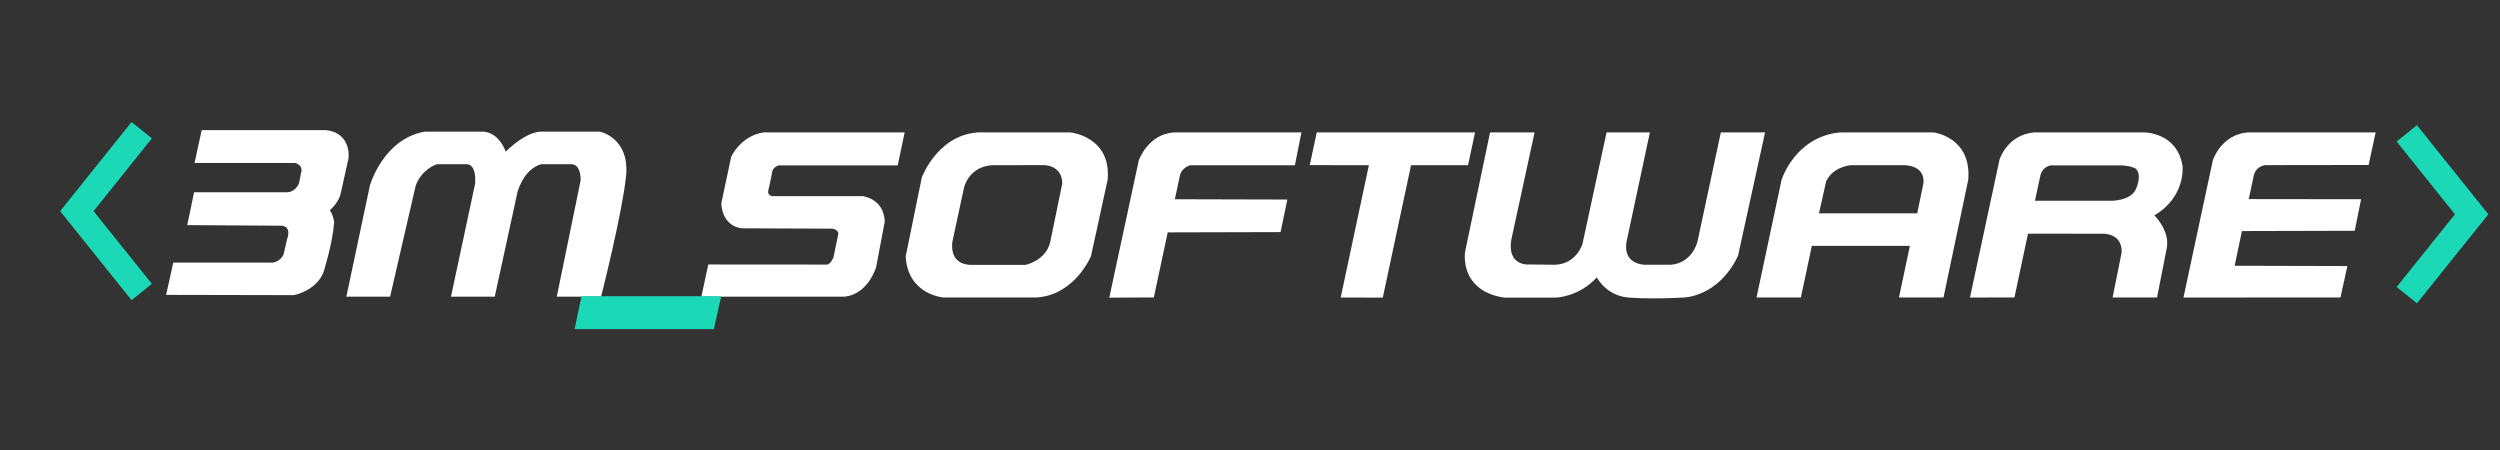<?xml version="1.0" encoding="utf-8"?>
<!-- Generator: Adobe Illustrator 23.0.1, SVG Export Plug-In . SVG Version: 6.00 Build 0)  -->
<svg version="1.1" id="Camada_1" xmlns="http://www.w3.org/2000/svg" xmlns:xlink="http://www.w3.org/1999/xlink" x="0px" y="0px"
	 viewBox="0 0 14173.23 2551.18" style="enable-background:new 0 0 14173.23 2551.18;" xml:space="preserve">
<rect x="0" y="0" width="14173.23" height="2551.18" fill="#333333" stroke="none"/>
<style type="text/css">
	.st0{fill:#FFFFFF;}
	.st1{fill:#1BD9B7;}
</style>
<g>
	<path class="st0" d="M4328.73,759.98c-124.05,19.94-175,132.91-175,132.91l-55.38,261.39c8.86,126.27,106.33,130.7,106.33,130.7
		l511.71,2.22c39.87,2.22,46.52,35.44,46.52,35.44l-28.8,139.56c-24.37,55.38-50.95,46.52-50.95,46.52h-660.13l-35.44,163.92h799.68
		c126.27-13.29,170.57-159.49,170.57-159.49l48.73-256.96c-4.43-124.05-117.41-135.13-117.41-135.13h-513.92
		c-37.66-8.86-28.8-42.09-28.8-42.09s17.72-75.32,22.15-106.33c4.43-31.01,42.09-44.3,42.09-44.3h671.2l35.44-168.35H4328.73z"/>
	<path class="st0" d="M3987.59,1681.87h-11.44l39.43-182.39l670.5,0.48v-0.01c0.13-0.02,19.38,3.82,39.18-40.59l28.17-136.47
		c-1.79-5.71-9.84-24.95-37.56-26.49l-511.23-2.19c-1.44-0.05-106.18-6.35-115.5-139.28l-0.1-1.3l56.27-264.54
		c2.16-4.8,54.46-117.75,181.95-138.23l1.46-0.12h799.99l-39.34,186.82h-676.95c-6.17,2.56-31.54,14.34-34.68,36.38
		c-4.44,31.06-21.59,104.05-22.31,107.15c-0.07,0.3-2.54,10.5,2.64,19.01c3.39,5.55,9.54,9.49,18.29,11.73h512.8
		c2.11,0.16,121.96,13.42,126.63,144.03l0.04,1.04l-0.19,1.02l-48.74,256.96c-2.12,7.17-47.82,153.18-178.68,166.95L3987.59,1681.87
		z M3999.03,1663.41h788.24c117.84-12.46,161.32-151.54,161.74-152.94l48.3-254.98c-4.64-113.28-104.79-124.82-109.06-125.25
		l-514.07,0.05l-1.05-0.24c-14.39-3.39-24.81-10.32-30.97-20.61c-9.16-15.29-4.81-32.13-4.62-32.85
		c0.11-0.49,17.6-75.01,21.93-105.26c5.16-36.13,46.4-51.08,48.15-51.7l3.07-0.52h663.71l31.57-149.9h-776.49
		c-111.79,18.35-162.06,116.56-166.94,126.65l-54.88,259.06c8.73,115.48,93.82,120.68,97.46,120.85l511.32,2.2
		c37.67,2.08,52.75,28.94,55.53,42.86l0.37,1.84l-29.77,143.24c-24.38,55.46-52.77,53.77-60.54,52.04h-651.53L3999.03,1663.41z"/>
</g>
<g>
	<path class="st0" d="M6533.95,1677.07l-233.7,1.11l164.48-765.35c0,0,48.18-144.54,192.72-152.85h709.42l-33.23,167.8H6745.5
		c0,0-58.15,14.95-66.46,71.44l-29.91,139.56l637.98,1.66l-34.89,166.14l-639.64,1.66L6533.95,1677.07z"/>
	<path class="st0" d="M6288.81,1687.46l166.9-776.57c0.77-2.49,52.14-151.56,201.21-160.13l721.19-0.02l-36.88,186.27h-594.45
		c-7.62,2.26-51.79,17.32-58.6,63.55l-27.62,129.01l637.93,1.67l-38.76,184.55l-639.66,1.66l-78.63,368.81L6288.81,1687.46z
		 M6657.45,769.21c-135.87,7.82-183.5,145.16-183.97,146.55l-161.79,753.13l214.79-1.02l78.65-368.85l639.61-1.66l31.02-147.72
		l-638.02-1.67l32.29-150.7c8.99-61.24,70.57-77.76,73.18-78.44l2.3-0.29h580.56l29.56-149.35H6657.45z"/>
</g>
<g>
	<path class="st0" d="M10961.01,759.98h-529.43c-250.32,24.37-322.31,261.39-322.31,261.39l-139.56,655.7h232.6l62.03-292.41h574.84
		l-62.03,292.41h233.7l138.45-657.91C11169.24,783.24,10961.01,759.98,10961.01,759.98z M10913.39,1041.31l-36.55,177.21h-575.95
		l43.2-192.72c42.09-93.04,149.52-98.58,149.52-98.58h306.8C10933.32,936.09,10913.39,1041.31,10913.39,1041.31z"/>
	<path class="st0" d="M11018.34,1686.3h-252.59l62.03-292.4h-555.97l-62.02,292.4h-251.48l141.93-666.85
		c0.94-3.19,76.92-243.97,330.45-268.66l530.84-0.05l0.51,0.05c2.17,0.24,216.91,27.07,196.45,269.13L11018.34,1686.3z
		 M10788.54,1667.84h214.82l136.91-650.59c18.48-219.44-166.46-246.4-179.8-248.05h-528.88
		c-240.13,23.43-312.77,252.54-313.48,254.85l-136.99,643.78h213.71l62.02-292.4h593.72L10788.54,1667.84z M10884.36,1227.76h-595
		l46.31-205.75c43.91-97.05,152.84-103.76,157.46-104l307.28-0.01c47.61,3.15,81.89,18.26,102.51,44.91
		c27.57,35.63,19.88,78.32,19.53,80.12l-0.03,0.14L10884.36,1227.76z M10312.42,1209.3h556.91l35-169.74
		c0.27-1.58,6-37.09-16.13-65.53c-17.27-22.19-47.02-34.84-88.4-37.6l-306.19,0.02c-0.53,0.05-101.25,6.48-140.73,92.31
		L10312.42,1209.3z"/>
</g>
<g>
	<path class="st0" d="M953.23,1662.52l711.08,1.66c0,0,116.3-21.6,159.49-119.62c0,0,51.5-156.17,61.47-284.1
		c0,0-4.98-44.86-28.24-69.78c0,0,51.5-39.87,64.79-93.04l44.86-201.03c0,0,18.28-134.57-119.62-149.53h-696.12l-36.55,167.8h563.21
		c0,0,54.83,16.61,38.21,66.46l-11.63,59.81c0,0-19.94,58.15-79.75,58.15h-516.69l-34.89,167.8l528.32,3.32
		c0,0,64.79,4.98,34.89,89.72l-19.94,86.39c0,0-26.58,58.15-88.05,51.5H989.78L953.23,1662.52z"/>
	<path class="st0" d="M1665.99,1673.26l-724.26-1.53l40.66-182.91h545.69c51.62,5.66,76.09-39.03,79.29-45.37l19.7-85.37
		c9.8-27.92,10.16-48.42,1.36-61.92c-9.58-14.71-27.78-16.49-27.97-16.51l-538.93-3.37l38.7-186.19h524.21
		c52.6,0,70.84-51.4,71.01-51.91l11.3-58.58c4.18-12.79,3.86-22.74-0.68-31.57c-7.66-14.92-25.3-22.17-30.01-23.89h-573.13
		l40.57-186.27h703.56c44.73,4.8,78.15,21.57,100.31,49.89c36.56,46.74,28.8,107.54,28.46,110.11l-45.01,201.8
		c-11.01,44.03-45.64,78.68-60.89,92.22c19.8,27.15,24.31,65.78,24.51,67.57c-9.92,129.3-61.36,286.44-61.89,288.01
		C1787.6,1649.61,1670.94,1672.34,1665.99,1673.26z M964.73,1653.32l699.59,1.63c-0.59-0.05,110.38-21.85,151.03-114.11
		c0.19-0.72,50.95-155.76,60.72-281.07c0,0.01,0,0.01,0,0.01c-0.17,0-5.26-40.81-25.79-62.79l-6.9-7.39l7.99-6.2
		c0.5-0.38,49.16-38.65,61.5-87.98l44.81-200.81l0,0c-0.05,0.01,6.78-55.19-24.94-95.6c-18.98-24.18-48.14-38.56-86.67-42.74
		l-687.7,0.05l-32.53,149.35l554.43,0.4c1.21,0.36,29.65,9.22,42.15,33.38c6.9,13.33,7.62,28.41,2.14,44.82l-11.32,58.65
		c-0.55,1.88-23.17,65.62-88.8,65.62h-509.19l-31.06,149.41l517.04,3.25c1.77,0.11,28.01,2.38,42.67,24.88
		c12.1,18.56,12.38,44.52,0.87,77.14l-20.25,87.16c-0.29,0.64-29.93,64.15-97.44,56.84l-529.89,0.05L964.73,1653.32z"/>
</g>
<g>
	<path class="st0" d="M3400.47,1672.64h-232.6l132.91-647.94c0,0,6.65-98.02-58.15-103.01h-171.12c0,0-98.02,11.63-146.2,162.82
		l-127.93,588.13h-229.27l134.57-629.67c0,0,13.29-116.3-54.83-121.28h-171.12c0,0-86.39,21.6-127.93,124.6l-144.54,626.35h-229.27
		l131.25-619.7c0,0,71.44-255.85,302.37-297.39h322.31c0,0,89.72-8.31,132.91,121.28c0,0,99.68-109.65,196.04-121.28h340.59
		c0,0,161.16,31.57,139.56,242.56S3400.47,1672.64,3400.47,1672.64z"/>
	<path class="st0" d="M3407.64,1681.87h-251.08l135.19-659.03l0,0c-0.09,0.01,4.96-87.74-49.83-91.95l-170.41,0.03
		c-2.65,0.41-91.81,13.35-137.4,156.39l-129.28,594.57H2556.7l136.95-640.83l0,0c-0.04,0,6.98-65.42-18.14-95.69
		c-7.36-8.87-16.63-13.6-28.34-14.46L2478,930.92c-9.44,2.8-83.84,27.54-120.64,118.83l-145.76,632.13h-248.01l133.62-630.85
		c0.87-3.18,75.84-262.49,309.77-304.56l323.94-0.14c2.99-0.35,89.97-6.89,136.56,113.39c28.49-28.61,110-103.51,191.29-113.33
		l341.7-0.06c3.47,0.5,170.93,35.87,148.74,252.73c-21.43,209.25-138.62,671.23-139.8,675.87L3407.64,1681.87z M3179.18,1663.41
		h214.09c14.76-58.71,117.73-472.37,137.57-666.23c20.51-200.31-130.62-232.27-132.15-232.57l-338.81,0.17
		c-90.78,11.02-188.24,117.19-189.21,118.26l-10.61,11.66l-4.98-14.95c-40.17-120.53-120.01-115.28-123.34-115.01l-323.12,0.04
		c-220.77,39.86-292.78,288.14-293.48,290.64l-128.75,607.99h210.53l142.89-619.19c43.24-107.52,130.98-130.55,134.69-131.48
		l2.24-0.28h171.12c17.43,1.25,31.3,8.36,41.9,21.13c30.16,36.41,22.44,107.42,22.09,110.43l-132.32,619.4h210.42l126.34-580.88
		c49.66-155.9,149.9-169.51,154.13-170.02l172.21-0.06c59.17,4.52,69.87,75.8,67.37,112.86L3179.18,1663.41z"/>
</g>
<g>
	<polygon class="st1" points="3304.2,1688.39 3268.76,1856.75 4039.65,1856.75 4077.3,1688.39 	"/>
	<path class="st1" d="M4047.03,1865.98h-789.65l39.33-186.82h792.11L4047.03,1865.98z M3280.13,1847.52h752.12l33.53-149.9h-754.09
		L3280.13,1847.52z"/>
</g>
<g>
	<polygon class="st0" points="7612.2,1677.62 7832.05,1677.9 7992.1,927.51 8315.24,927.51 8350.96,759.98 7472.64,759.98 
		7436.64,926.95 7771.97,927.51 	"/>
	<path class="st0" d="M7839.52,1687.14l-238.73-0.31l159.77-750.12l-335.35-0.55l39.98-185.42h897.18l-39.65,185.99h-323.14
		L7839.52,1687.14z M7623.6,1668.41l201,0.25l160.04-750.39h323.14l31.79-149.07h-859.47l-32.03,148.54l335.3,0.55L7623.6,1668.41z"
		/>
</g>
<g>
	<path class="st0" d="M8527.35,1677.9h289.08c0,0,135.4-0.83,238.41-121.56c0,0,48.73,111.31,180.54,121.56
		c131.8,10.25,302.93,0,302.93,0s192.72,4.98,306.53-230.93l150.36-686.99h-231.76l-131.25,613.05c0,0-30.74,126.27-158.66,137.07
		h-150.36c0,0-132.91-0.83-111.31-139.56l130.42-610.56h-226.78l-135.4,626.35c0,0-34.89,120.45-165.31,123.77l-161.16-1.66
		c0,0-123.77-0.83-93.04-158.66l127.93-589.8h-233.43l-139.56,667.05C8315.52,1427.03,8278.97,1639.69,8527.35,1677.9z"/>
	<path class="st0" d="M9372.11,1691.65c-45.08,0-93.54-1.14-137.45-4.55c-110.43-8.58-164.4-84.12-181.82-114.57
		c-103.13,112.47-230.81,114.56-236.36,114.6l-290.54-0.11c-82.35-12.66-143.1-45.47-180.55-97.5
		c-53.59-74.44-39.58-160.42-38.96-164.05l141.15-674.73h252.36l-130.35,600.98c-9.88,50.72-4.27,89.53,16.69,115.15
		c25.93,31.68,66.97,32.33,67.39,32.33l161.19,1.66c121.92-3.12,156.02-115.97,156.34-117.11l136.83-633.01h245.63l-132.81,621.72
		c-6.03,38.88,0.33,70.03,19.03,92.07c30.04,35.41,82.81,36.32,83.34,36.32h150.29c118.81-10.06,148.49-125.15,149.69-130.04
		l132.76-620.08h250.69l-153.51,700.23c-115.04,238.49-313.22,236.36-315.07,236.15
		C9537.45,1687.18,9461.45,1691.65,9372.11,1691.65z M9057.36,1539.18l5.93,13.45c0.47,1.06,48.36,106.4,172.8,116.07
		c129.69,10.07,299.96,0.08,301.67-0.01c2.71,0.16,188.62,1.51,298.3-224.76l147.67-674.73h-212.83l-129.7,605.75
		c-0.38,1.58-33.9,133.11-166.91,144.34l-151.13,0.04c-2.55-0.02-61.62-0.87-97.24-42.72c-22.4-26.32-30.21-62.48-23.2-107.49
		l128.13-599.91h-207.92l-133.83,619.07c-0.52,1.89-38.5,127.6-174.1,131.06l-161.49-1.66c-2-0.02-50.15-0.78-81.51-39.1
		c-24.61-30.07-31.5-74-20.49-130.56l125.53-578.8h-214.47l-138.03,659.72c-0.07,0.48-13.17,81.96,35.95,150
		c34.36,47.61,90.73,77.81,167.55,89.75h288.37c1.24-0.01,132.52-2.44,231.39-118.32L9057.36,1539.18z"/>
</g>
<g>
	<path class="st0" d="M12364.34,942.73c-29.9-186.08-209.34-182.75-209.34-182.75h-622.47
		c-148.42,13.29-187.74,147.31-187.74,147.31l-165.03,770.33l233.15-0.55l76.98-361.63l443.04,0.55
		c119.07,12.18,104.11,117.96,104.11,117.96l-48.73,243.12h233.15l54-274.96c16.61-97.19-76.42-183.31-76.42-183.31
		C12385.11,1116.07,12364.34,942.73,12364.34,942.73z M12114.3,1082.29c-32.4,61.47-132.08,64.79-132.08,64.79h-456.88l34.89-161.99
		c19.11-53.16,66.46-56.49,66.46-56.49h401.23c59.81,1.66,86.39,20.77,86.39,20.77C12160.82,993.41,12114.3,1082.29,12114.3,1082.29
		z"/>
	<path class="st0" d="M11168.34,1686.88l167.43-781.53c0.58-2.06,43.03-140.87,195.95-154.57l623.28-0.04
		c1.93-0.08,187.62-1.32,218.46,190.53l0.05,0.36c0.21,1.77,18.59,173.97-159.43,279.2c23.57,24.95,84.79,99.1,70.47,182.83
		l-55.5,282.63h-252l50.95-254.16l0,0c-0.02,0,5.04-39.79-19.14-70.51c-16.22-20.63-42.08-32.89-76.86-36.45l-434.63-0.5
		l-76.98,361.6L11168.34,1686.88z M12156.13,769.2c-0.44,0-0.77,0-0.96,0.01h-622.63c-139.32,12.52-177.34,135.47-178.89,140.69
		l-162.46,758.46l214.26-0.5l76.98-361.65l450.52,0.56c40.98,4.15,71.14,18.81,90.57,43.64c29.02,37.08,22.94,82.92,22.67,84.85
		l-46.6,232.6h214.29l52.52-267.51c15.53-90.8-72.74-173.94-73.63-174.77l-9.36-8.68l11.17-6.17
		c176.83-97.63,161.64-257.7,160.62-266.72C12327.67,773.43,12171.41,769.2,12156.13,769.2z M11525.33,1156.32h-11.43l37.3-173.16
		c21.23-59.34,72.65-63.59,74.82-63.74l401.88-0.03c62.18,1.72,90.6,21.65,91.78,22.51c51.96,49.05,4.82,140.79,2.79,144.68
		l-0.01,0.02c-34.5,65.47-135.65,69.59-139.94,69.72L11525.33,1156.32z M11536.76,1137.86h445.46c0.63-0.03,94.43-3.93,123.91-59.87
		c0.94-1.83,42.43-83.45,1.84-121.89c0,0.01,0,0.01,0,0.01c-0.21,0-25.69-16.75-80.31-18.26h-400.98c-1,0.11-41.05,3.85-57.76,50.38
		L11536.76,1137.86z"/>
</g>
<g>
	<path class="st0" d="M13261.49,1677.07l-871.4,0.55l164.48-768.12c0,0,44.03-136.23,186.08-149.53h716.06l-35.72,166.14
		l-580.66,0.83c0,0-62.3,7.48-73.1,71.44l-29.91,139.56l637.14,0.83l-32.4,160.32l-639.64,1.66l-44.86,215.15l638.81,1.66
		L13261.49,1677.07z"/>
	<path class="st0" d="M12378.67,1686.86l166.88-779.28c0.7-2.33,47.84-143.08,194.24-156.79l728.35-0.04l-39.7,184.59l-588.1,0.85
		c-1.15,0.22-54.53,7.59-64.01,63.74l-27.6,128.81l637.01,0.83l-36.12,178.75l-639.68,1.67l-41.02,196.73l638.92,1.66l-38.93,177.92
		L12378.67,1686.86z M12740.64,769.21c-133.25,12.51-175.56,137.82-177.3,143.15l-161.84,756.03l852.56-0.53l30.85-141.07
		l-638.69-1.66l48.7-233.56l639.59-1.67l28.67-141.9l-637.28-0.83l32.3-150.71c11.74-69.56,80.33-78.58,81.02-78.66l574.29-0.89
		l31.75-147.69H12740.64z"/>
</g>
<g>
	<polygon class="st1" points="745.8,1701.53 341.01,1197.08 745.77,692.05 861,784.4 530.32,1197.02 860.97,1609.11 	"/>
</g>
<g>
	<polygon class="st1" points="13702.39,1719.41 13587.21,1626.98 13917.87,1214.9 13587.19,802.28 13702.42,709.92 
		14107.18,1214.95 	"/>
</g>
<g>
	<path class="st0" d="M6068.76,759.98h-479.59c-260.28-15.51-354.43,249.21-354.43,249.21l-90.82,445.25
		c12.18,209.34,203.8,222.63,203.8,222.63h530.54c210.44-14.4,297.94-227.06,297.94-227.06l94.15-431.96
		C6291.39,781.02,6068.76,759.98,6068.76,759.98z M6031.1,1043.53l-68.67,333.39c-27.69,110.76-147.31,134.02-147.31,134.02h-313.45
		c-139.56-6.65-110.76-145.09-110.76-145.09l66.46-309.02c44.3-136.23,177.22-129.59,177.22-129.59l291.3-0.05
		C6041.07,939.31,6031.1,1043.53,6031.1,1043.53z"/>
	<path class="st0" d="M5347.72,1686.3c-2.63-0.16-200.51-16.37-213.01-231.33l-0.07-1.2l0.24-1.18l90.82-445.26
		c1.31-3.97,100.11-272.37,364.02-256.57l479.47-0.02l0.43,0.05c2.32,0.22,231.51,24.72,209.91,268.07l-94.32,433.11
		c-1.39,3.72-92.64,219.68-306.34,234.3L5347.72,1686.3z M5153.21,1455.1c12.19,197.36,187.68,212.23,195.16,212.77l529.89-0.03
		c201.46-13.8,288.55-219.27,289.41-221.34l93.66-430.42c19.58-221.35-179.65-245.51-193.01-246.87h-479.14
		c-250.77-14.88-344.82,240.49-345.74,243.07L5153.21,1455.1z M5501.67,1520.16c-44.13-2.09-76.83-16.77-97.64-43.63
		c-35.51-45.85-22.71-109.88-22.16-112.58l66.48-309.08C5494.54,912.69,5633.71,918,5635.05,918l290.83-0.06
		c123.83,12.99,114.52,125.33,114.41,126.47l-0.14,0.98l-68.68,333.39C5942.6,1494.29,5822,1519,5816.88,1519.99L5501.67,1520.16z
		 M5631.06,936.39c-21.17,0-126.76,5.95-164.91,123.28l-66.21,308.1c-0.1,0.51-11.56,58.51,18.76,97.54
		c17.35,22.34,45.42,34.59,83.42,36.4l313.01-0.01c-0.63-0.05,112.46-23.45,138.36-127.02l68.48-332.47
		c0.6-8.01,4.77-95.14-97.04-105.87l-290.33,0.11C5634.14,936.44,5632.93,936.39,5631.06,936.39z"/>
</g>
</svg>
